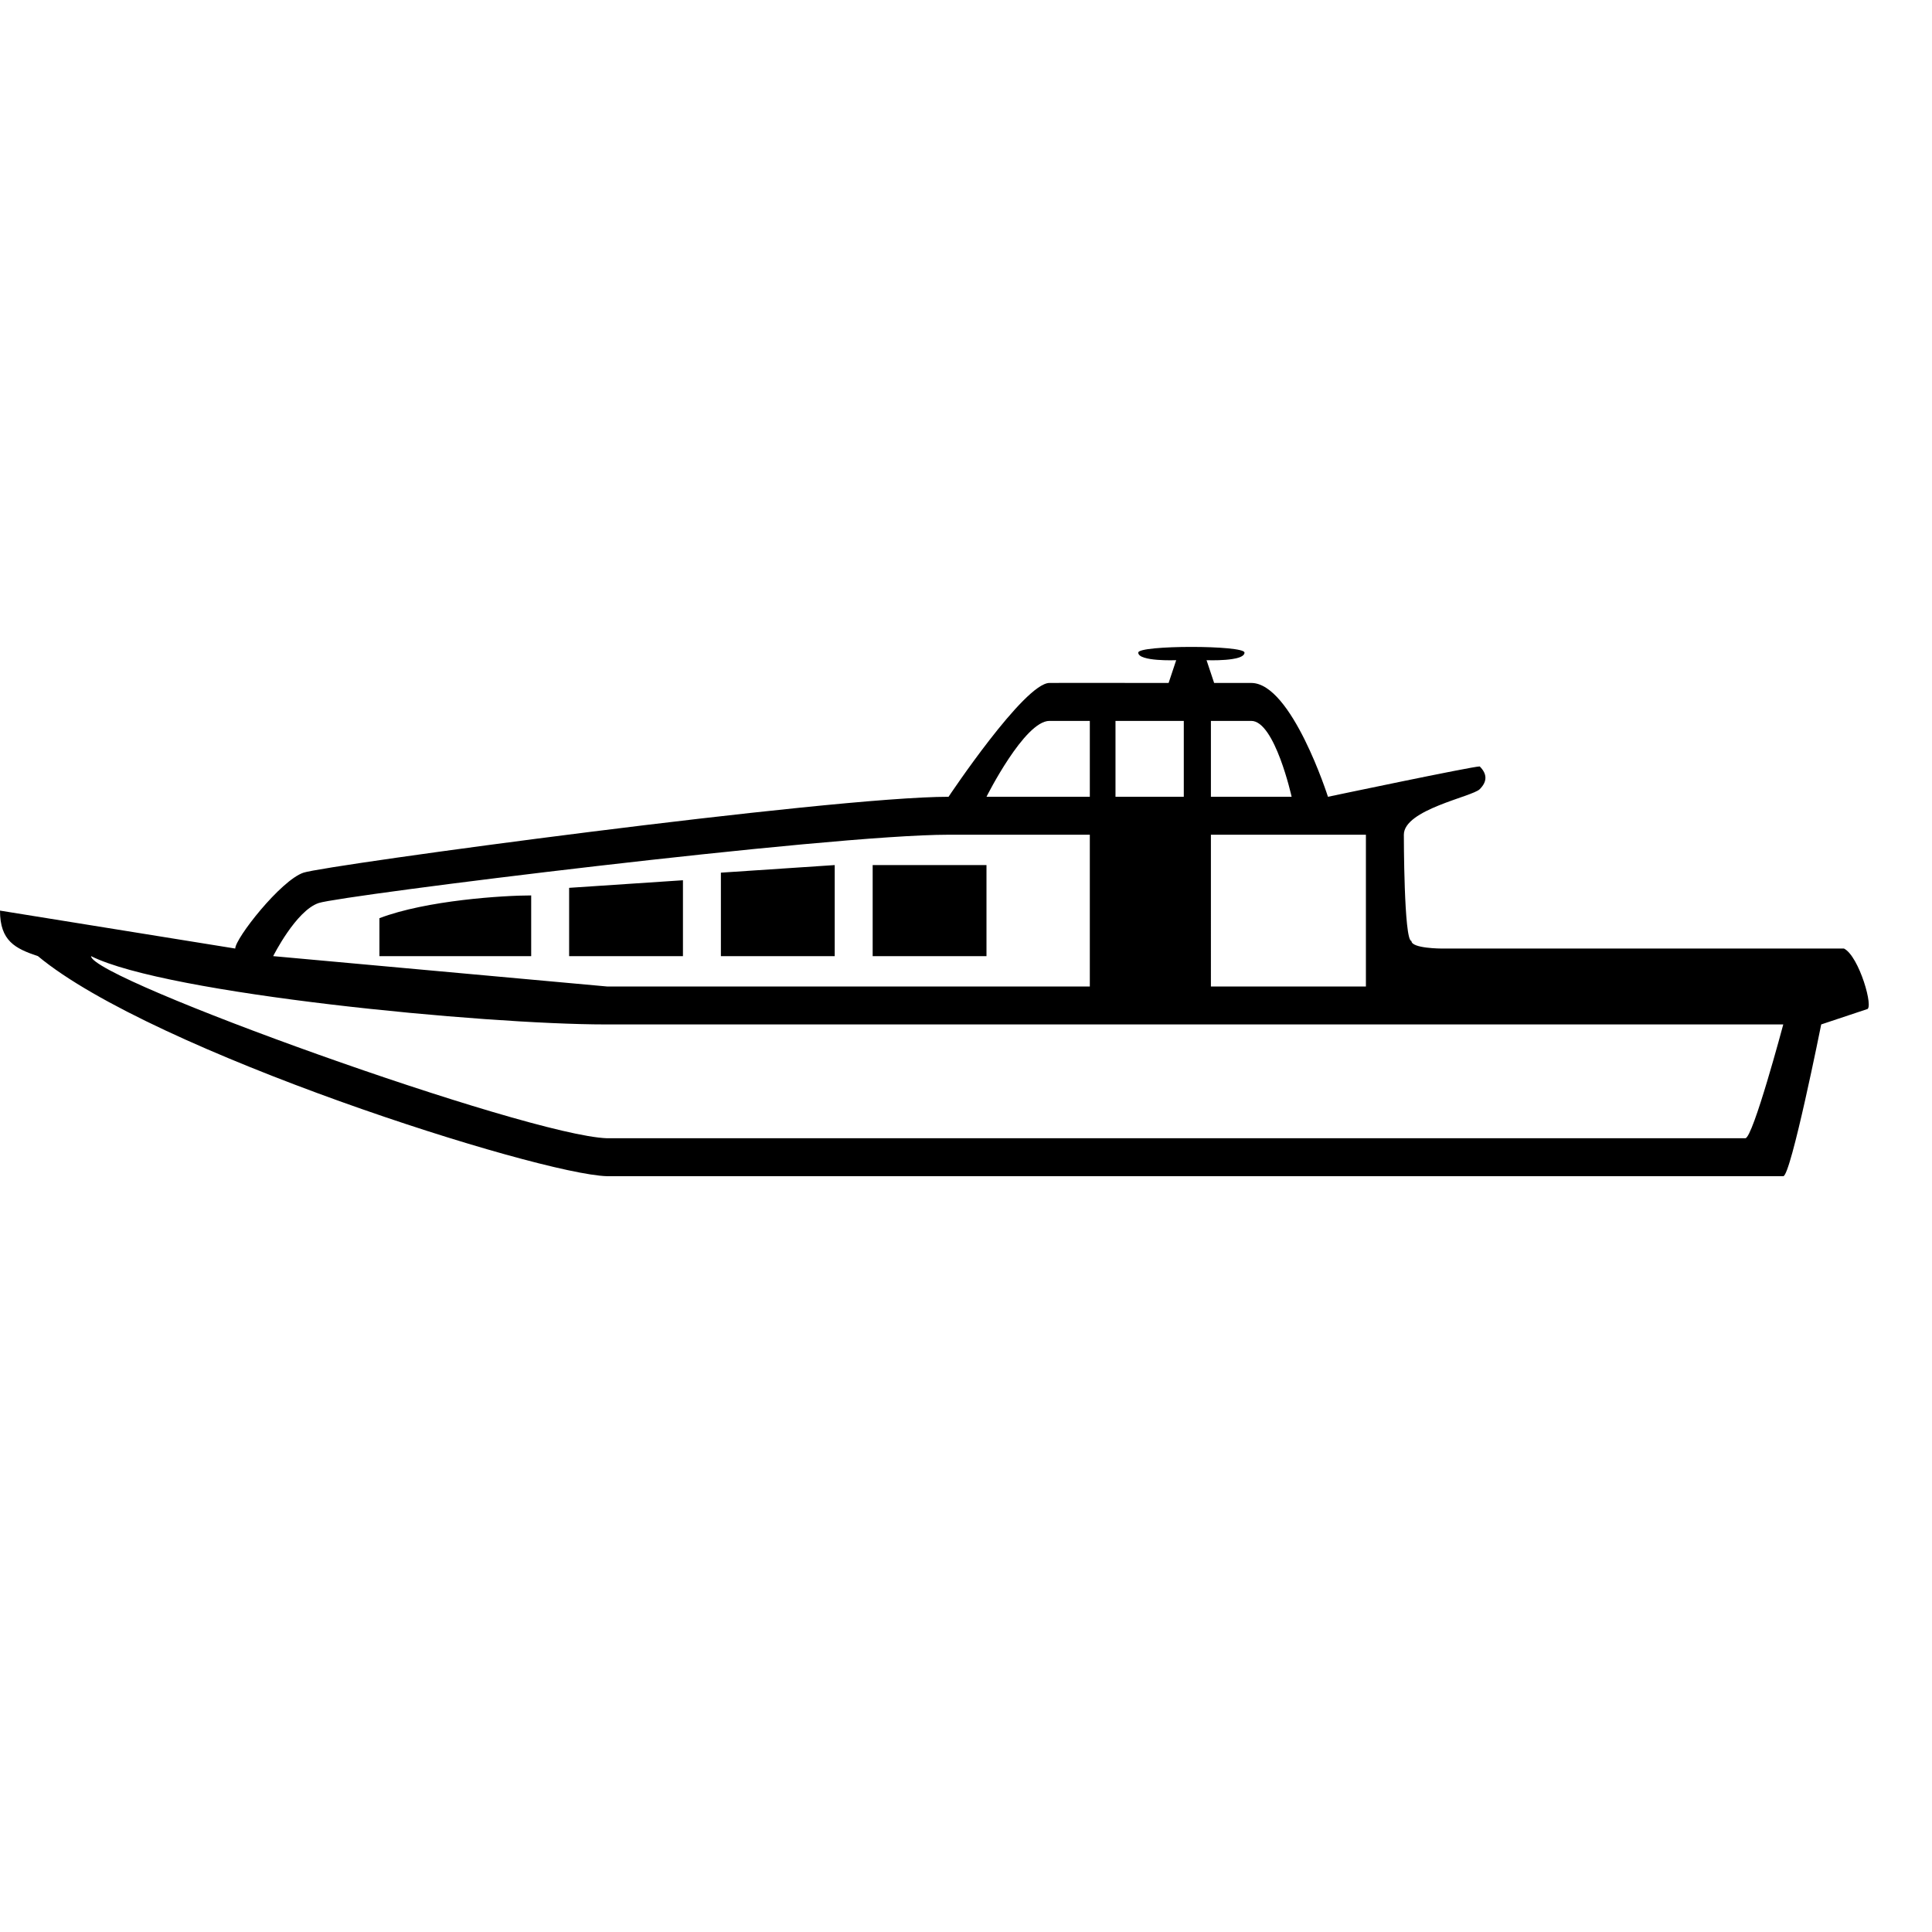 <?xml version="1.0" encoding="UTF-8" standalone="no"?>
<!-- Created with Inkscape (http://www.inkscape.org/) -->

<svg
   width="255"
   height="255"
   viewBox="0 0 67.469 67.469"
   version="1.1"
   id="svg8"
   xmlns="http://www.w3.org/2000/svg"
   xmlns:svg="http://www.w3.org/2000/svg"
   xmlns:rdf="http://www.w3.org/1999/02/22-rdf-syntax-ns#"
   xmlns:cc="http://creativecommons.org/ns#"
   xmlns:dc="http://purl.org/dc/elements/1.1/">
  <defs
     id="defs2" />
  <g
     id="layer1"
     transform="translate(0,-229.531)">
    <path
       id="path896"
       transform="matrix(0.265,0,0,0.265,0,229.531)"
       style="fill:#000000;fill-opacity:1;stroke-width:1.031"
       d="m 155,87 -1,3 C 140.449,89.977 138.299,90 138.299,90 135,90 125,105 125,105 c -15.597,0 -82,9 -85,10 -3,1 -9,8.665 -9,10 L 0,120 c 0,4 2,5 5,6 15.104,12.573 65.94,28.748 75,29 H 235 c 1,0 5,-20 5,-20 l 6,-2 c 1,0 -1,-7 -3,-8 h -53 c 0,0 -4,0 -4,-1 -1,0 -1,-14 -1,-14 0,-3.318 9,-5 10,-6 1,-1 1,-2 0,-3 -1,0 -20,4 -20,4 0,0 -4.786,-15 -10.105,-15 l -4.895,10e-7 -1,-3 c 0,0 5,0.202 5,-1 0,-1 -14,-1 -14,0 0,1.202 5,1 5,1 z M 138.299,95 h 5.318 v 10 H 130 c 0,0 5.001,-10 8.299,-10 z m 8.701,10e-7 h 9 V 105 h -9 z M 159.574,95 h 5.32 c 3.105,10e-7 5.318,10 5.318,10 H 159.574 Z M 125,110 h 18.617 v 20 H 80 l -44,-4 c 0,0 3,-6 6,-7 C 45,118 109.159,110 125,110 Z m 34.574,0 H 180 v 20 H 159.574 Z M 110,114 95,115 v 11 h 15 z m -20,2 -15,1 v 9 h 15 z m 40,-2 v 12 h -15 v -12 z m -60,4 c -3.618,0 -13.806,0.633 -20,3 L 50,126 h 20 z m -58,8 c 10,5 51.83,9 67.787,9 H 235 c 0,0 -4,15 -5,15 H 80 C 69.368,149.643 12,129 12,126 Z" />
  </g>
</svg>
